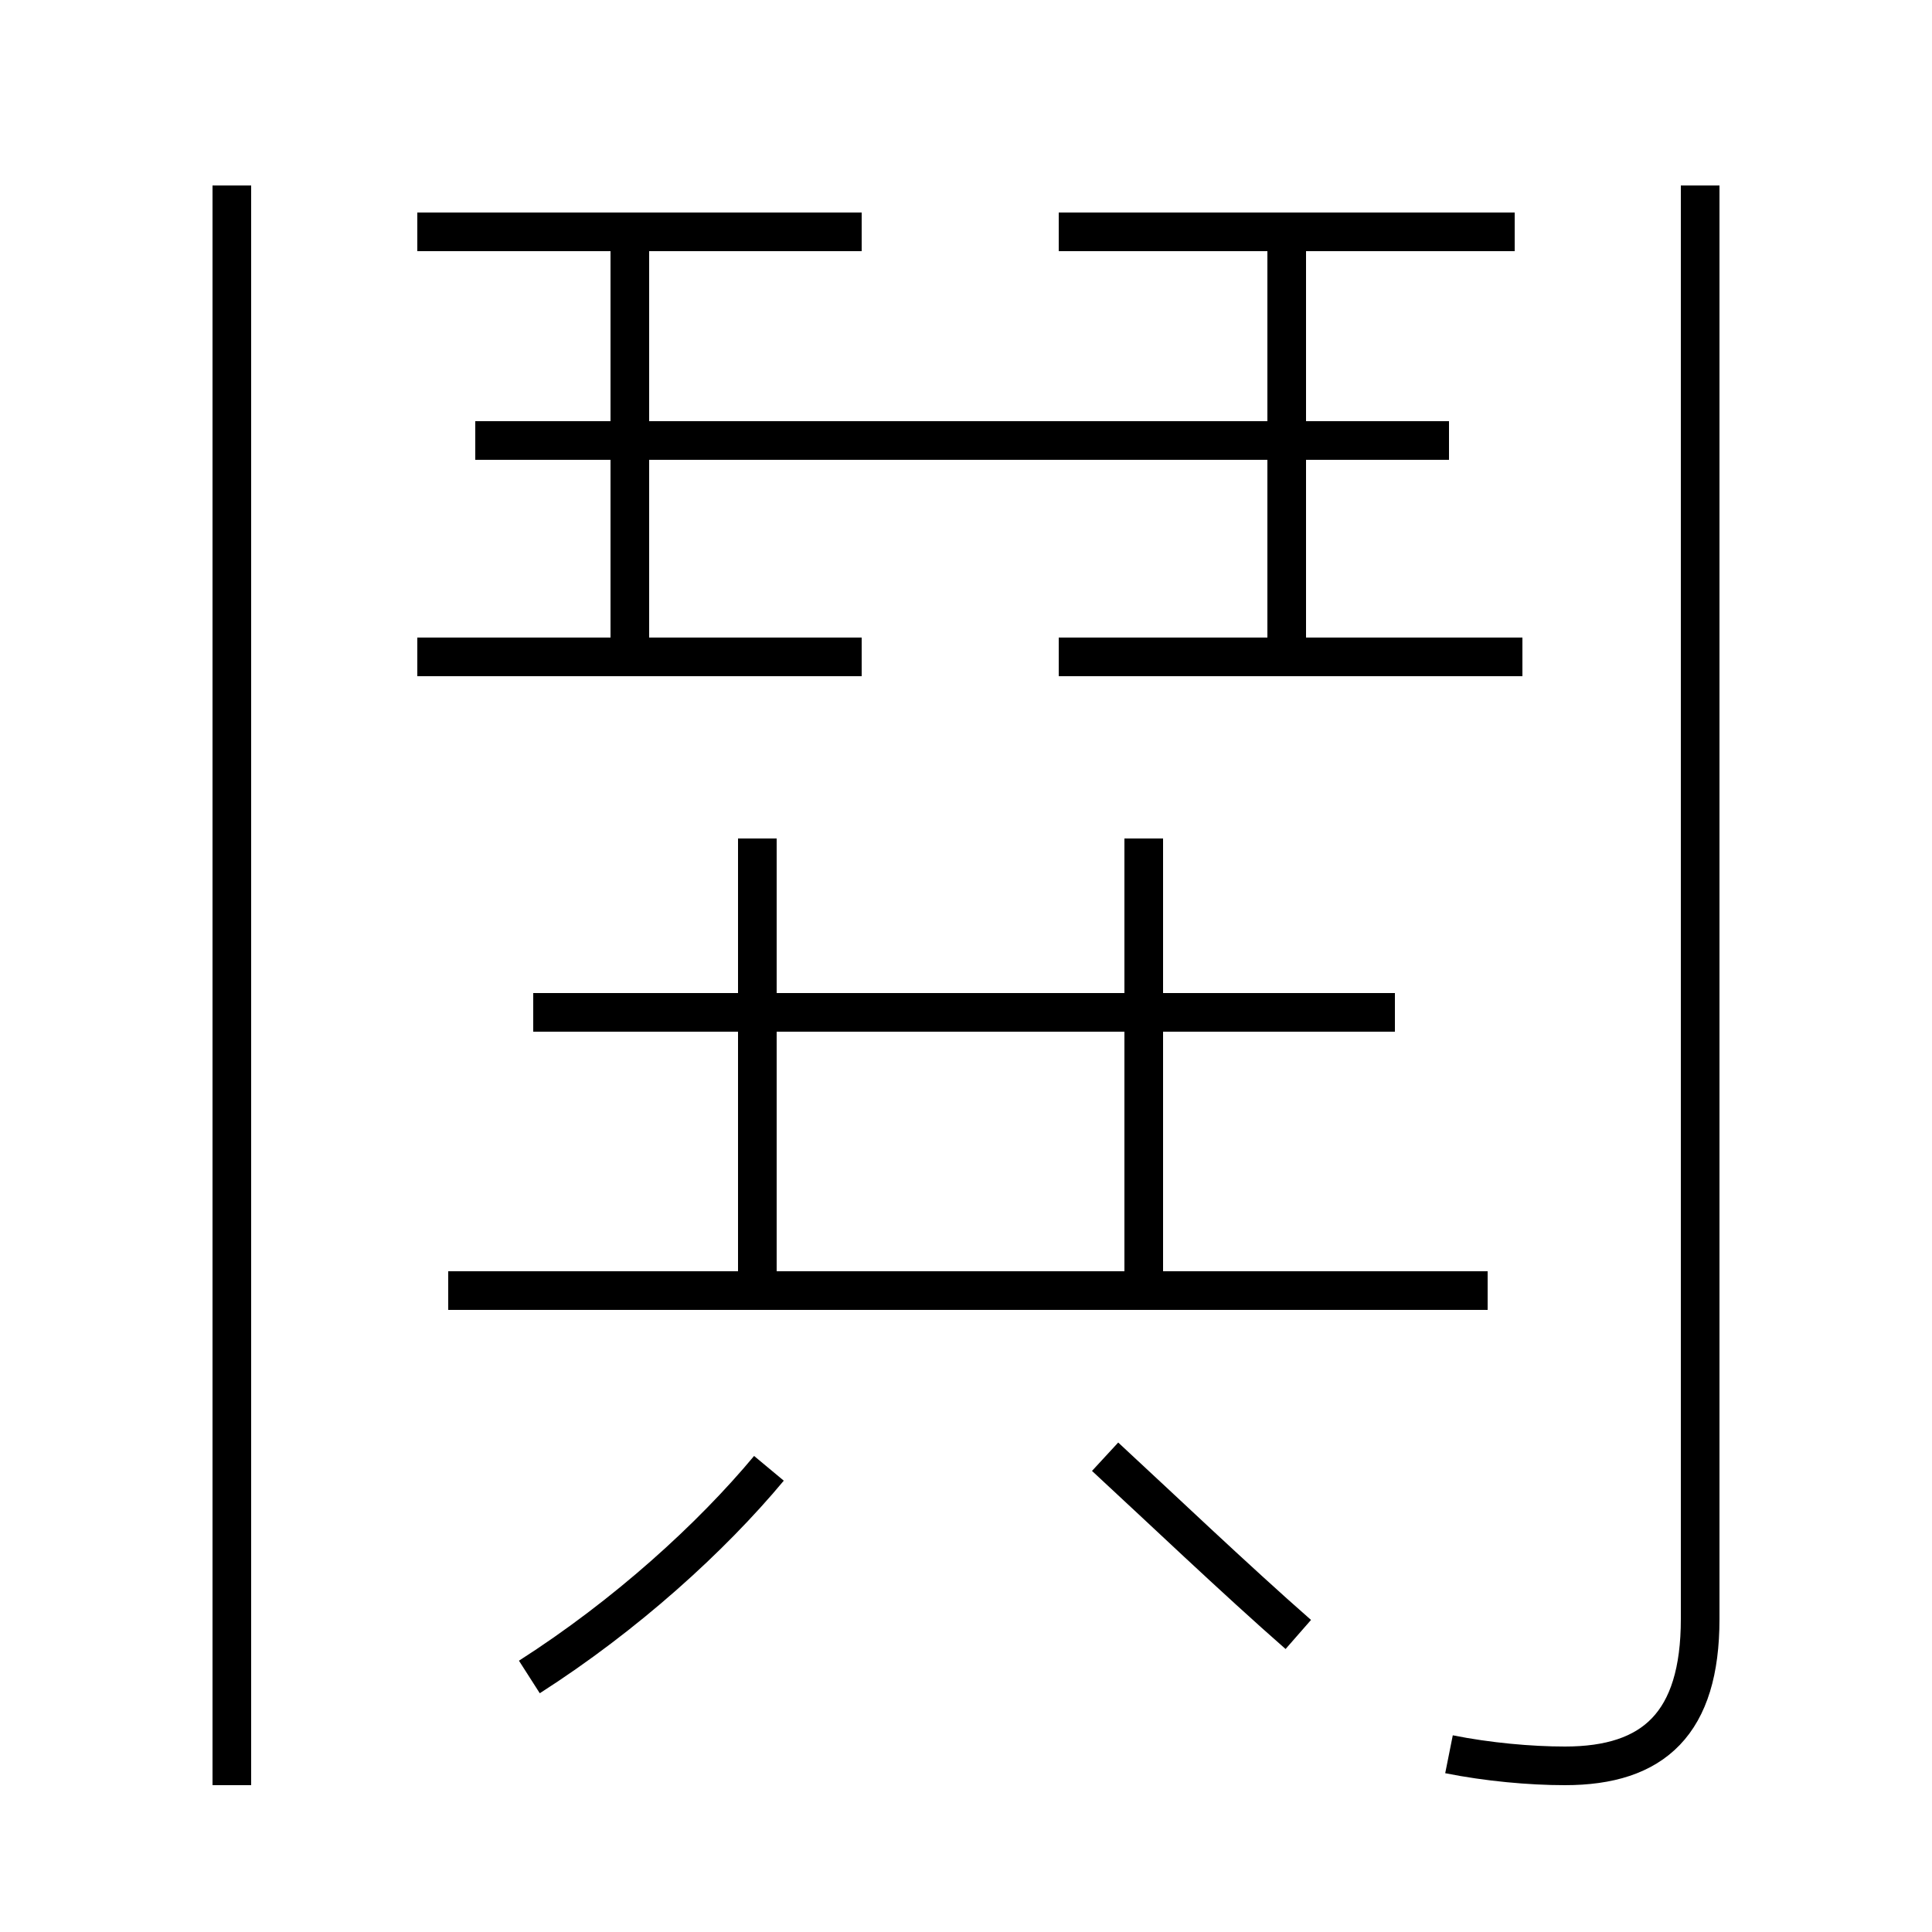 <?xml version='1.0' encoding='utf8'?>
<svg viewBox="0.0 -6.0 50.0 50.0" version="1.1" xmlns="http://www.w3.org/2000/svg">
<rect x="0.0" y="-6.0" width="50.0" height="50.0" fill="#808080" stroke="none"/>
<rect x="-1000" y="-1000" width="2000" height="2000" stroke="white" fill="white"/>
<g style="fill:white;stroke:#000000;  stroke-width:1">
<path d="M 37.5 1.4 C 38.5 1.6 39.6 1.7 40.5 1.7 C 42.8 1.7 44.0 0.6 44.0 -2.1 L 44.0 -39.2 M 13.7 -0.6 C 16.2 -2.2 18.4 -4.2 19.9 -6.0 M 6.0 2.2 L 6.0 -39.2 M 33.6 -1.7 C 32.0 -3.1 29.9 -5.1 28.6 -6.3 M 38.5 -10.6 L 11.6 -10.6 M 19.6 -10.8 L 19.6 -22.3 M 29.6 -10.8 L 29.6 -22.3 M 36.1 -17.8 L 13.8 -17.8 M 22.3 -27.0 L 10.8 -27.0 M 16.3 -26.9 L 16.3 -38.0 M 20.6 -32.6 L 12.3 -32.6 M 39.4 -27.0 L 27.4 -27.0 M 22.3 -38.0 L 10.8 -38.0 M 33.3 -26.9 L 33.3 -38.0 M 37.5 -32.6 L 12.3 -32.6 M 39.2 -38.0 L 27.4 -38.0" transform="translate(0.0, 38.0)" />
</g>
</svg>